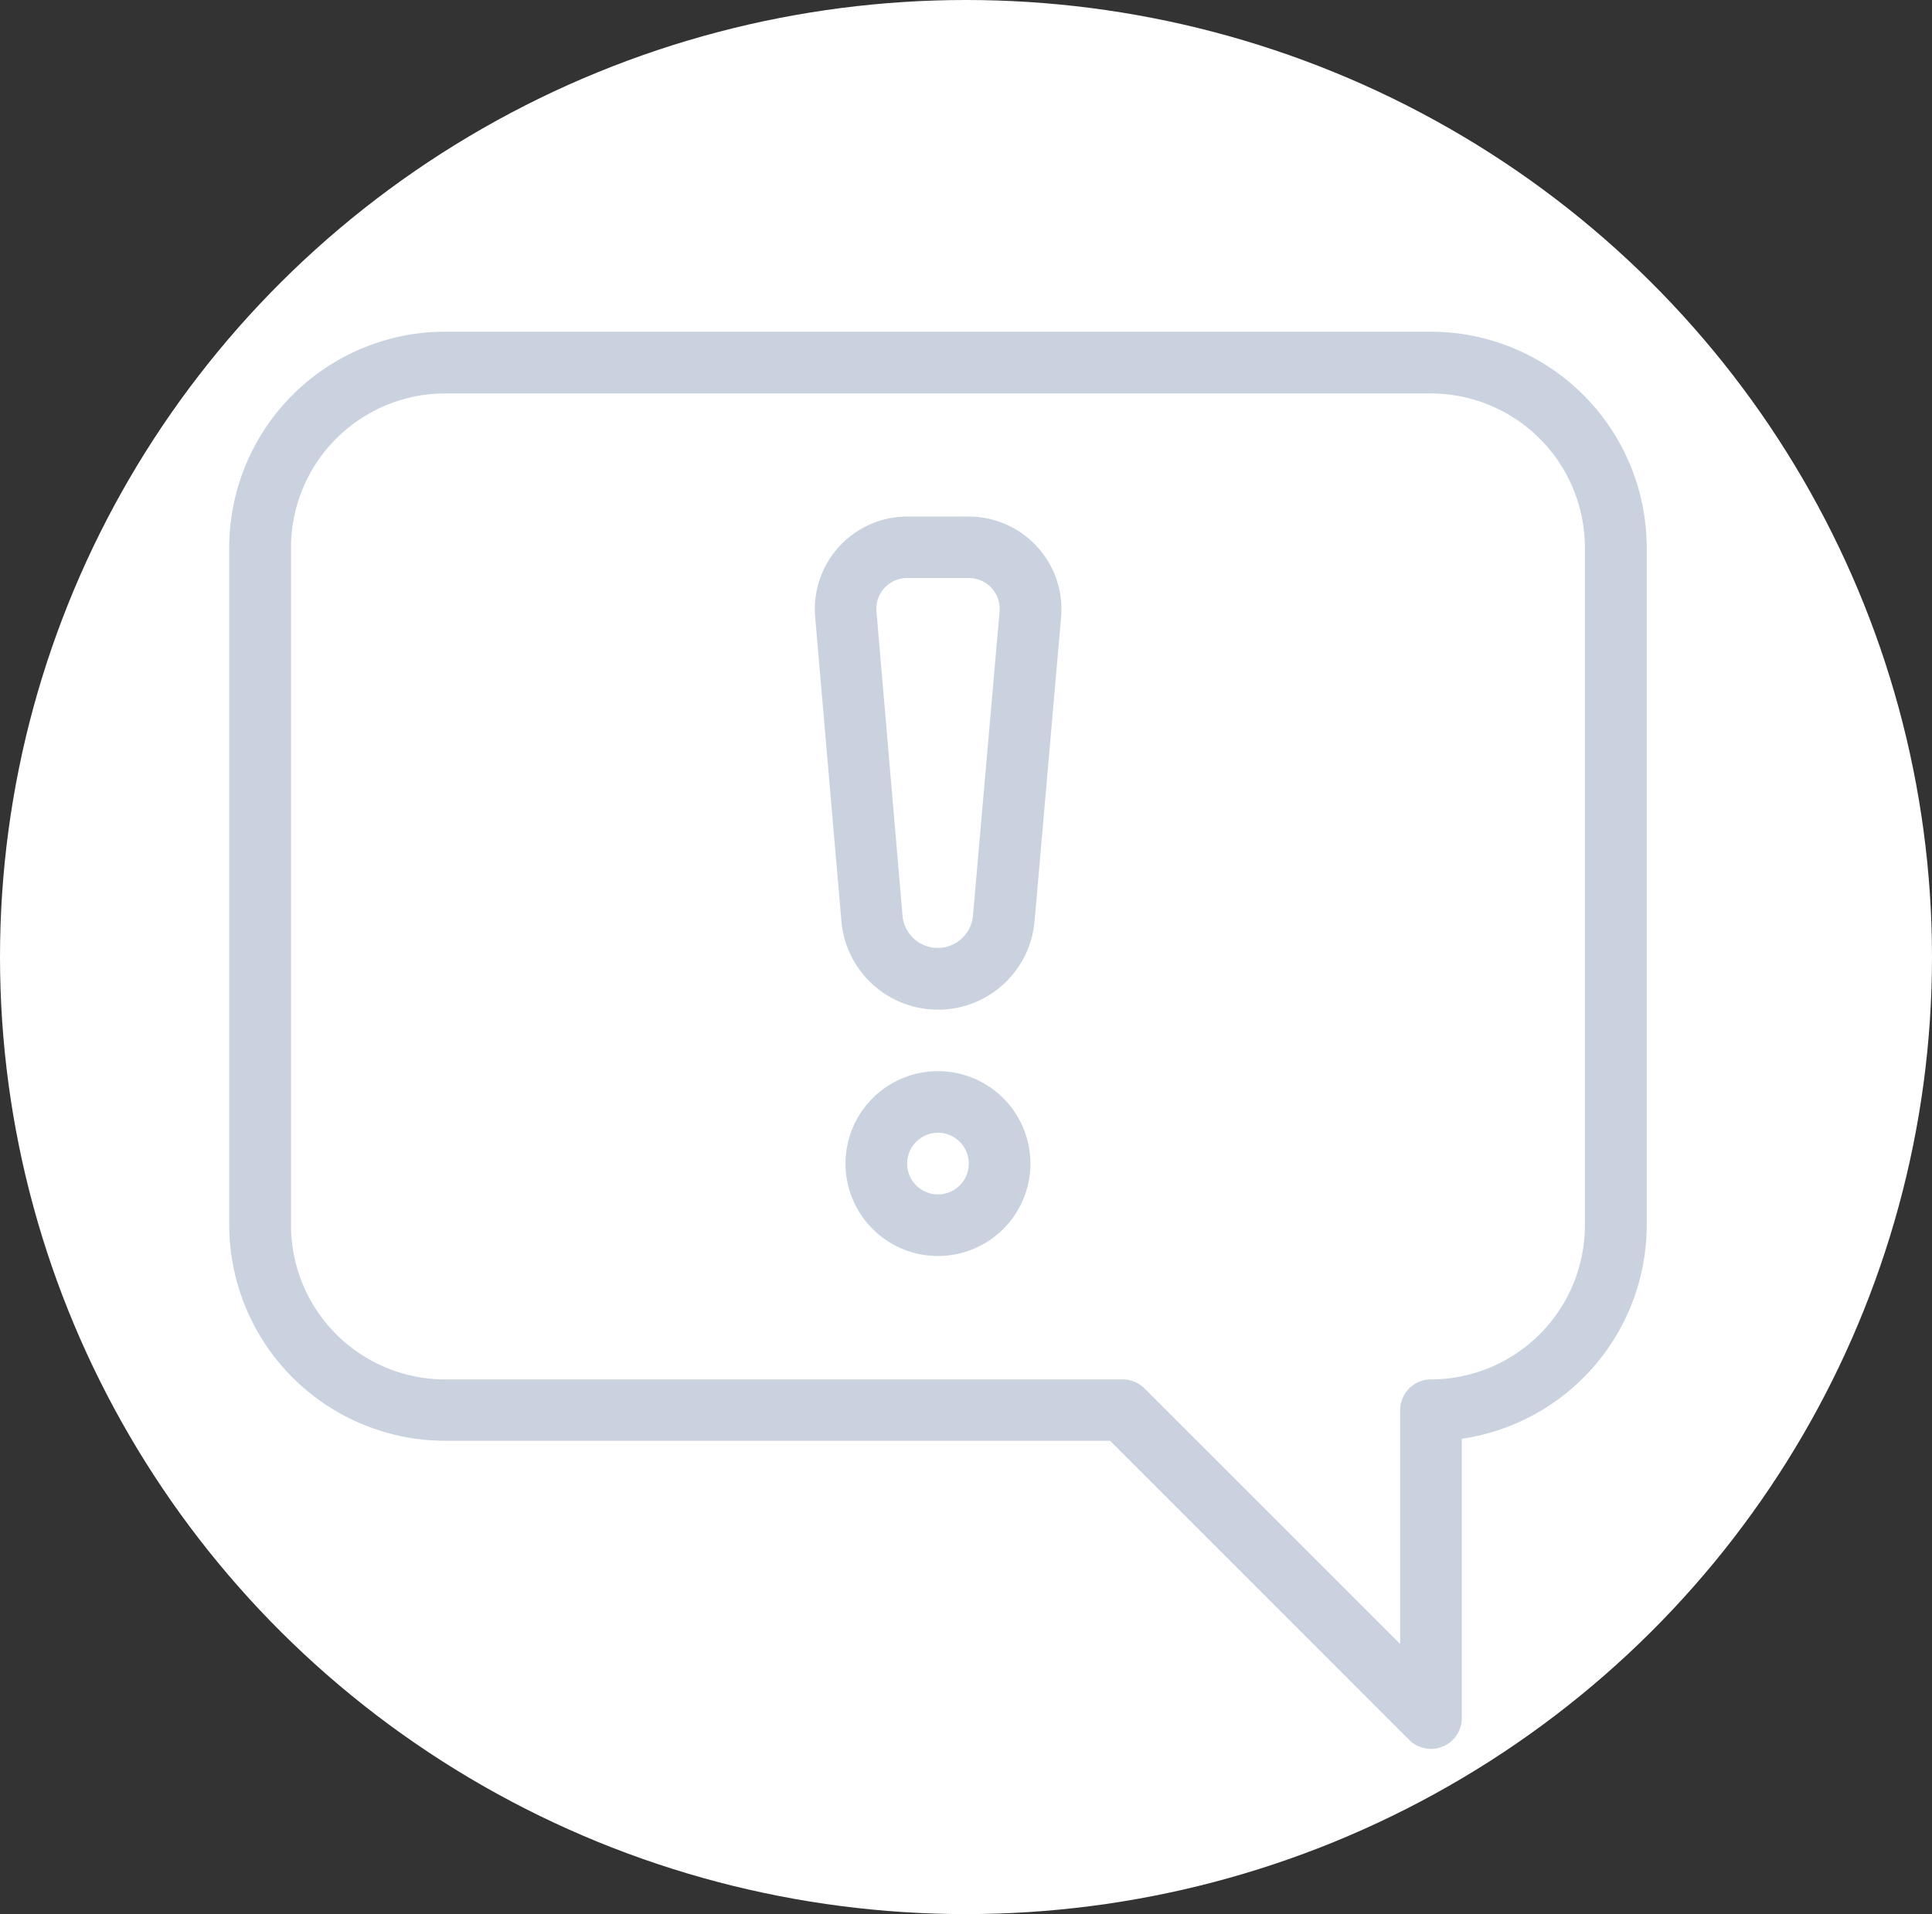 <svg xmlns="http://www.w3.org/2000/svg" id="prefix__warning" width="59" height="58.46" viewBox="0 0 59 58.46">
    <rect x="0" y="0" width="59" height="58.46" fill="#333333" stroke="none"/>
    <defs>
        <style>
            .prefix__cls-2{fill:#cbd2df}
        </style>
    </defs>
    <ellipse id="prefix__Эллипс_1865" cx="29.5" cy="29.23" data-name="Эллипс 1865" rx="29.5" ry="29.23" style="fill:#fff"/>
    <g id="prefix__risk" transform="translate(7 10.13)">
        <g id="prefix__Group_85" data-name="Group 85">
            <g id="prefix__Group_84" data-name="Group 84">
                <path id="prefix__Path_309" d="M36.7 0H6.587A6.6 6.6 0 0 0 0 6.587v20.7a6.6 6.6 0 0 0 6.587 6.587H26.9l9.134 9.136a.948.948 0 0 0 .666.275.963.963 0 0 0 .36-.072.941.941 0 0 0 .582-.87v-8.531a6.6 6.6 0 0 0 5.646-6.521V6.587A6.6 6.6 0 0 0 36.7 0zm4.7 27.29A4.711 4.711 0 0 1 36.7 32a.941.941 0 0 0-.942.941v7.139l-7.8-7.8a.948.948 0 0 0-.668-.28H6.587a4.711 4.711 0 0 1-4.7-4.71V6.587a4.711 4.711 0 0 1 4.705-4.7H36.7a4.711 4.711 0 0 1 4.7 4.705z" class="prefix__cls-2" data-name="Path 309"/>
            </g>
        </g>
        <g id="prefix__Group_87" data-name="Group 87" transform="translate(18.821 22.585)">
            <g id="prefix__Group_86" data-name="Group 86">
                <path id="prefix__Path_310" d="M216.156 256a2.823 2.823 0 1 0 2.823 2.823 2.823 2.823 0 0 0-2.823-2.823zm0 3.764a.941.941 0 1 1 .941-.941.941.941 0 0 1-.941.941z" class="prefix__cls-2" data-name="Path 310" transform="translate(-213.333 -256)"/>
            </g>
        </g>
        <g id="prefix__Group_89" data-name="Group 89" transform="translate(17.881 5.646)">
            <g id="prefix__Group_88" data-name="Group 88">
                <path id="prefix__Path_311" d="M209.445 64.9a2.832 2.832 0 0 0-2.067-.9H205.5a2.827 2.827 0 0 0-2.816 3.038l.8 9.273a2.961 2.961 0 0 0 5.906.015l.811-9.3a2.827 2.827 0 0 0-.756-2.126zm-1.125 1.976l-.813 9.3a1.08 1.08 0 0 1-2.155-.015l-.794-9.273a.928.928 0 0 1 .25-.71.938.938 0 0 1 .689-.3h1.882a.938.938 0 0 1 .689.3.923.923 0 0 1 .252.698z" class="prefix__cls-2" data-name="Path 311" transform="translate(-202.674 -64)"/>
            </g>
        </g>
    </g>
</svg>
